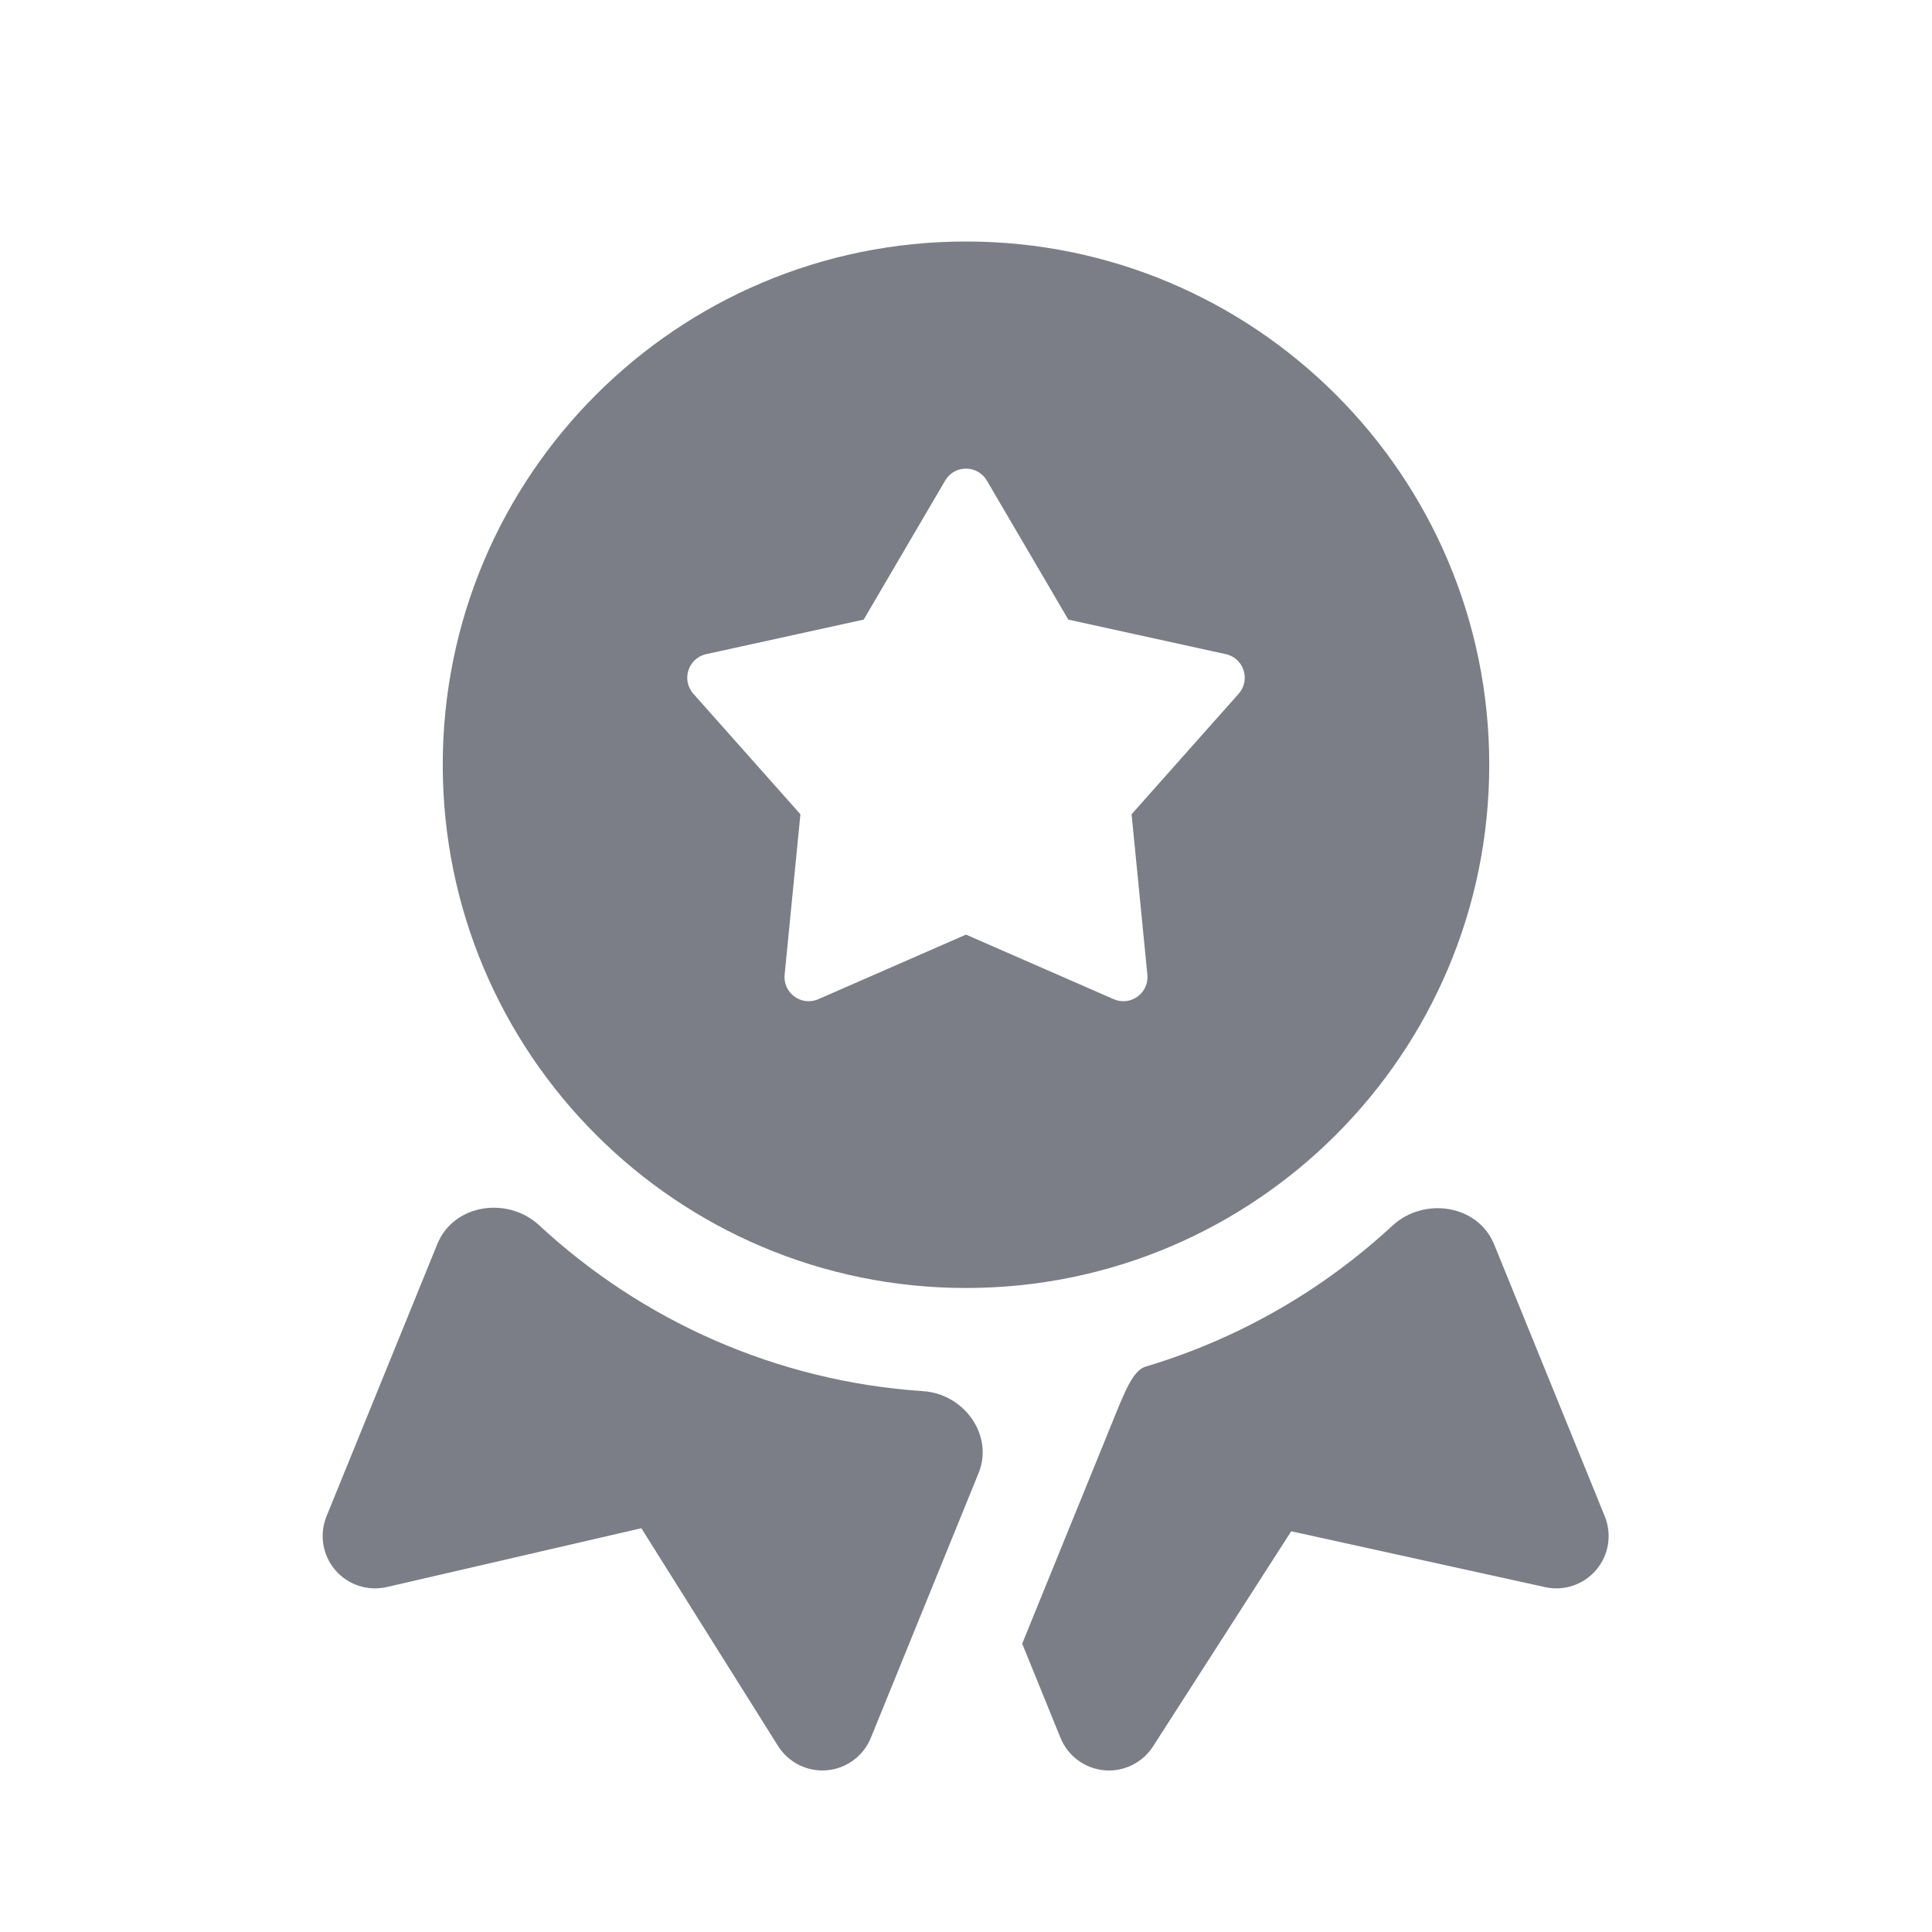 <svg width="24" height="24" viewBox="0 0 24 24" fill="none" xmlns="http://www.w3.org/2000/svg">
<path fill-rule="evenodd" clip-rule="evenodd" d="M12 16C15.59 16 18.5 13.09 18.5 9.5C18.5 5.91 15.59 3 12 3C8.41 3 5.5 5.91 5.5 9.5C5.5 13.09 8.41 16 12 16ZM13.271 7.697L12.259 5.97C12.143 5.772 11.857 5.772 11.741 5.97L10.729 7.697L8.773 8.126C8.549 8.175 8.461 8.447 8.613 8.618L9.943 10.115L9.747 12.108C9.724 12.336 9.956 12.504 10.166 12.412L12 11.61L13.834 12.412C14.044 12.504 14.276 12.336 14.253 12.108L14.057 10.115L15.387 8.618C15.539 8.447 15.451 8.175 15.227 8.126L13.271 7.697Z" fill="#7B7E86"/>
<path d="M6.699 15.222C6.306 14.857 5.635 14.957 5.433 15.453L4.056 18.836C3.965 19.061 4.006 19.318 4.164 19.503C4.321 19.688 4.568 19.769 4.805 19.715L7.967 18.984L9.665 21.689C9.795 21.895 10.029 22.012 10.272 21.991C10.515 21.97 10.726 21.814 10.818 21.588L12.156 18.3C12.348 17.83 11.977 17.316 11.47 17.282C9.633 17.159 7.969 16.399 6.699 15.222Z" fill="#7B7E86"/>
<path d="M12.698 20.418L13.174 21.588C13.265 21.813 13.475 21.968 13.716 21.991C13.958 22.013 14.192 21.899 14.323 21.695L16.04 19.022L19.194 19.716C19.429 19.768 19.675 19.685 19.83 19.5C19.986 19.316 20.026 19.06 19.935 18.836L18.561 15.459C18.359 14.963 17.689 14.863 17.296 15.227C16.433 16.025 15.389 16.631 14.233 16.976C14.067 17.025 13.967 17.299 13.776 17.77C13.584 18.24 12.698 20.418 12.698 20.418Z" fill="#7B7E86"/>
</svg>

